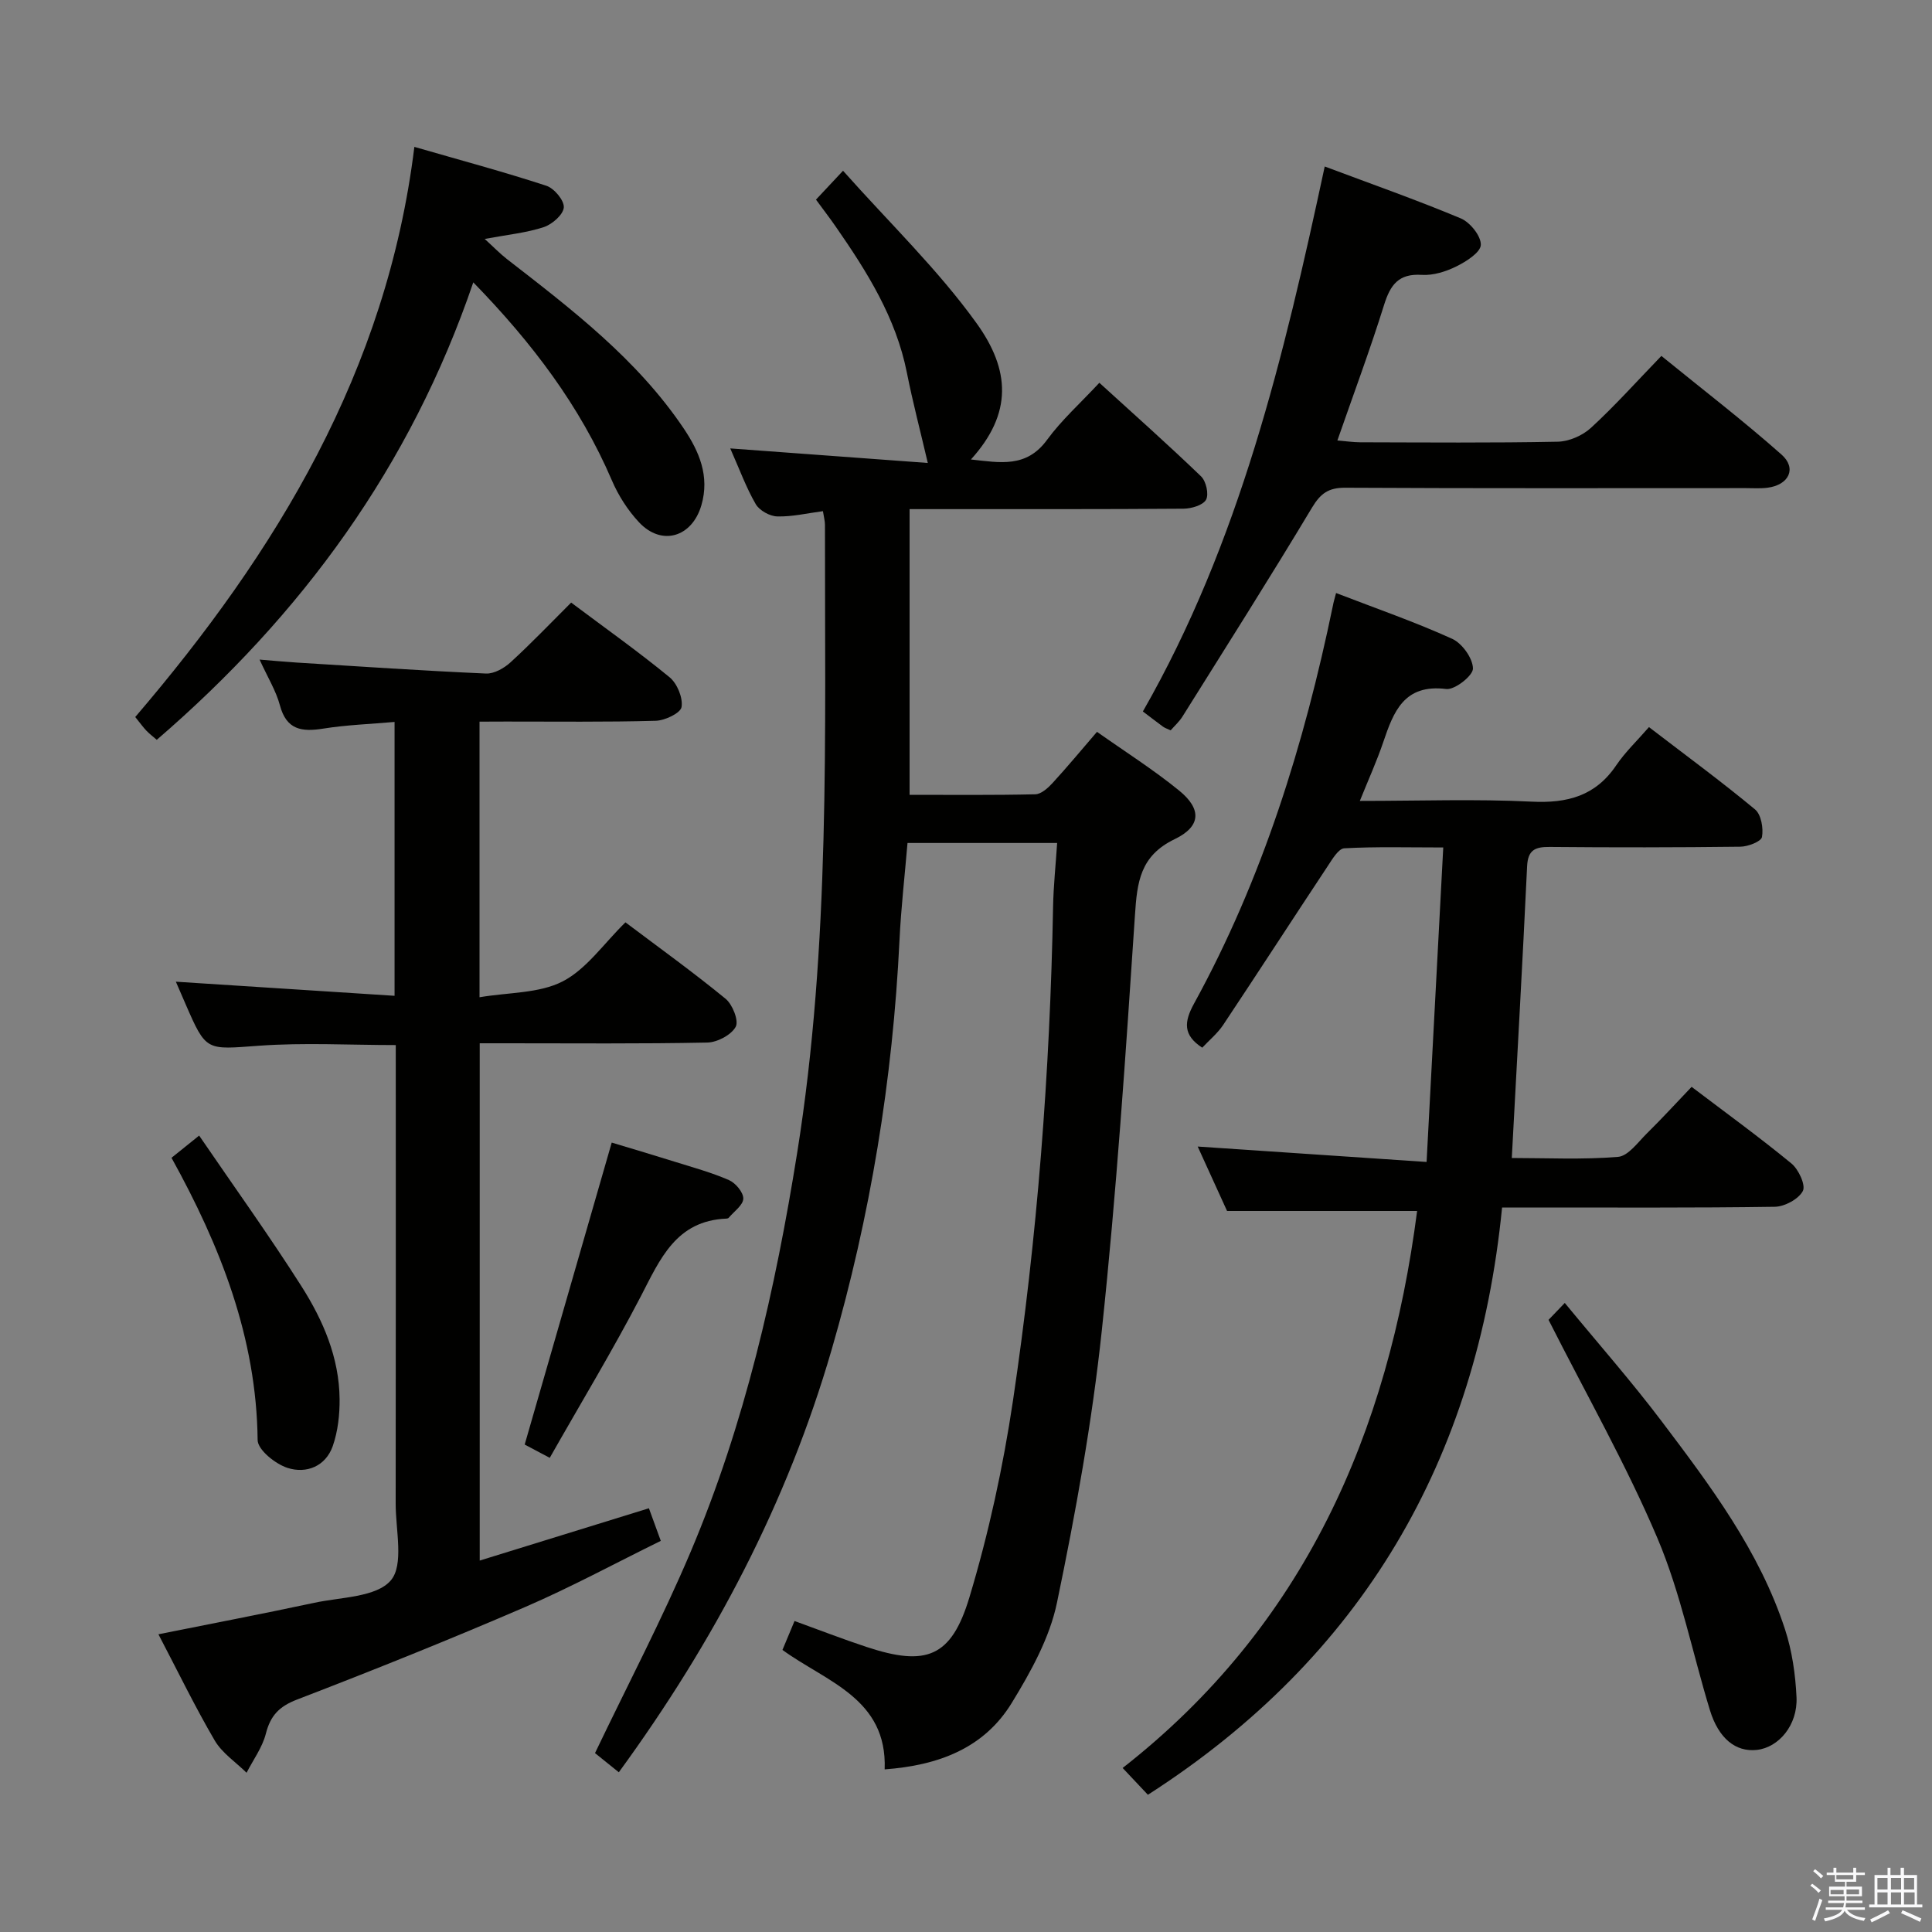 <svg enable-background="new 0 0 400 400" viewBox="0 0 400 400" xmlns="http://www.w3.org/2000/svg"><rect x="0" y="0" width="400" height="400" fill="#808080" stroke="none"/><path d="m374.8 390.4.4-.4c.7.5 1.3 1 1.8 1.4l-.5.5c-.5-.6-1.1-1.1-1.7-1.5zm1 7.3-.6-.3c.5-1.4 1.1-2.8 1.5-4.3.2.1.4.2.6.3-.5 1.3-1 2.8-1.5 4.3zm-.4-10.3.4-.4c.4.3 1 .8 1.7 1.4l-.5.5c-.4-.5-1-1-1.6-1.5zm2.5.3h1.7v-1h.6v1h3.5v-1h.6v1h1.8v.5h-1.8v1.4h-2v1h3.2v2h-3.2v.9h3.3v.5h-3.4c0 .3-.1.6-.1.9h4v.5h-3.7c.7.9 1.9 1.5 3.8 1.7-.1.2-.2.4-.3.6-2.1-.4-3.5-1.1-4-2.1-.4 1-1.8 1.7-4 2.2-.1-.2-.2-.4-.3-.6 2.1-.4 3.4-1 3.8-1.8h-3.4v-.5h3.6c.1-.3.1-.6.2-.9h-3.3v-.5h3.4c0-.3 0-.6 0-.9h-3.2v-2h3.3v-1h-2.1v-1.4h-1.7v-.5zm1.1 3.5v1h2.7c0-.3 0-.4 0-.4 0-.1 0-.2 0-.2 0-.1 0-.2 0-.3h-2.7zm1.2-3v.9h3.5v-.9zm4.7 3h-2.6v.6.4h2.6z" fill="#fafafb"/><path d="m393.6 386.7h.6v1.5h2.7v6.1h1.1v.6h-11v-.6h1.1v-6.1h2.7v-1.5h.6v1.5h2.1v-1.5zm-2.7 8.8.4.6c-1.2.6-2.5 1.3-3.8 1.9-.1-.2-.2-.4-.3-.6 1.2-.6 2.5-1.2 3.7-1.9zm-2.2-6.7v2.4h2.1v-2.4zm0 3v2.5h2.1v-2.5zm2.8-3v2.4h2.1v-2.4zm0 3v2.5h2.1v-2.5zm6 6.1c-1.4-.7-2.7-1.3-3.9-1.8l.3-.6c1.5.6 2.7 1.2 3.9 1.7zm-1.2-9.1h-2.1v2.4h2.1zm-2.1 3v2.5h2.2v-2.5z" fill="#fafafb"/><g fill="#010100"><path d="m128.12 366.93c-1.91-1.54-3.54-2.85-4.93-3.97 6.77-14.15 13.89-27.7 19.84-41.76 11.18-26.44 17.5-54.24 22.02-82.54 6.89-43.14 5.71-86.58 5.75-130 0-.8-.23-1.6-.42-2.83-3.28.43-6.39 1.18-9.47 1.09-1.54-.04-3.68-1.23-4.44-2.54-1.98-3.41-3.34-7.17-5.28-11.54 14.32 1.06 27.96 2.06 40.9 3.01-1.51-6.48-3.11-12.55-4.33-18.69-2.26-11.4-8.26-20.92-14.73-30.24-1.23-1.78-2.55-3.49-4.09-5.59 1.5-1.6 3.02-3.23 5.6-5.98 9.69 10.89 19.69 20.5 27.66 31.59 6.93 9.64 7.49 18.63-1.18 28.19 6.07.66 11.48 1.78 15.75-4.05 3.02-4.13 6.92-7.61 10.84-11.83 7.21 6.57 14.27 12.84 21.06 19.38 1.04 1 1.65 3.71 1.03 4.83-.64 1.15-3.03 1.84-4.66 1.86-16.83.13-33.66.08-50.49.09-1.97 0-3.94 0-6.23 0v59.15c8.77 0 17.4.09 26.02-.11 1.22-.03 2.62-1.29 3.56-2.31 3.03-3.3 5.89-6.75 9.22-10.62 5.79 4.09 11.67 7.81 17.02 12.17 4.66 3.8 4.56 7.4-.94 10.05-7.16 3.45-7.77 8.88-8.22 15.73-1.91 28.68-3.82 57.39-6.86 85.97-2.01 18.92-5.41 37.75-9.29 56.4-1.51 7.26-5.41 14.28-9.35 20.72-5.73 9.38-15.16 12.95-26.32 13.77.56-14.69-12.05-18.11-21.16-24.73.81-1.94 1.56-3.74 2.5-5.99 5.07 1.84 9.96 3.74 14.93 5.38 12.29 4.06 17.52 2.19 21.27-10.26 4-13.28 6.97-26.98 9.02-40.7 5.05-33.9 7.67-68.04 8.31-102.33.08-4.27.54-8.54.84-13.17-10.45 0-20.36 0-30.98 0-.56 6.69-1.34 13.41-1.66 20.15-1.4 28.82-6 57.07-14.06 84.8-9.2 31.64-24.24 60.3-44.05 87.45z"/><path d="m276.62 122.78c8.38 3.23 16.37 6 24.04 9.48 2.06.94 4.27 4.02 4.3 6.15.02 1.47-3.76 4.46-5.53 4.24-8.74-1.08-10.9 4.68-13.05 11.02-1.31 3.87-3.01 7.61-4.84 12.15 12.37 0 23.98-.42 35.54.15 7.42.37 13.25-1.16 17.55-7.53 1.85-2.73 4.3-5.05 6.77-7.9 7.88 6.04 15.1 11.34 21.97 17.05 1.27 1.06 1.75 3.89 1.43 5.7-.17.94-2.89 1.99-4.47 2.01-13.16.16-26.32.17-39.48.05-3.01-.03-4.52.61-4.68 4.01-.94 19.9-2.07 39.79-3.17 60.39 7.16 0 14.61.37 21.98-.23 2.13-.17 4.14-3.04 6.01-4.88 3.07-3.02 5.98-6.21 9.24-9.62 7.08 5.37 14.04 10.42 20.67 15.87 1.48 1.22 2.99 4.48 2.36 5.69-.88 1.68-3.75 3.23-5.79 3.27-16.82.25-33.65.14-50.47.15-1.81 0-3.62 0-6.01 0-5.17 52.24-28.93 93.07-73.33 121.59-1.59-1.68-3.05-3.24-5.23-5.55 37.56-29.36 55.03-69.37 60.97-115.32-12.86 0-25.72 0-39.35 0-1.74-3.82-3.85-8.45-6.08-13.34 15.63 1.05 30.9 2.08 47.39 3.19 1.18-22.17 2.3-43.31 3.45-65.11-7.29 0-13.91-.19-20.49.17-1.22.07-2.5 2.29-3.45 3.72-7.24 10.93-14.36 21.94-21.63 32.86-1.18 1.76-2.9 3.17-4.33 4.7-4.01-2.61-3.78-5.34-1.69-9.14 14.18-25.85 22.8-53.67 28.75-82.41.11-.63.3-1.26.65-2.58z"/><path d="m99.28 149.41v57.06c6.07-1.03 12.35-.78 17.21-3.28 4.94-2.55 8.49-7.81 13-12.23 6.85 5.16 13.97 10.28 20.73 15.82 1.45 1.19 2.78 4.57 2.1 5.81-.94 1.7-3.82 3.22-5.9 3.26-13.82.28-27.66.15-41.49.15-1.79 0-3.57 0-5.61 0v107.1c11.68-3.61 23.13-7.15 35.03-10.83.74 2.03 1.46 3.99 2.46 6.75-9.43 4.63-18.63 9.62-28.19 13.74-15.56 6.71-31.3 13.03-47.11 19.11-3.72 1.43-5.52 3.33-6.47 7.08-.73 2.85-2.62 5.4-3.99 8.08-2.23-2.2-5.05-4.06-6.59-6.67-4.1-7.01-7.65-14.34-11.66-22 11.02-2.21 21.67-4.25 32.28-6.52 5.5-1.18 12.8-1.13 15.82-4.62 2.77-3.21 1.01-10.44 1.02-15.9.05-31.49.02-62.98.02-94.95-9.56 0-19-.54-28.35.14-10.91.79-10.88 1.25-15.16-8.6-.64-1.48-1.28-2.97-2.02-4.66 15.32.99 30.15 1.95 45.28 2.92 0-19.47 0-37.73 0-56.7-5.01.44-9.93.61-14.76 1.38-4.45.71-7.62.28-8.98-4.83-.8-2.99-2.51-5.74-4.21-9.46 2.88.23 5.23.46 7.59.61 13.1.81 26.19 1.7 39.3 2.28 1.68.07 3.76-1.12 5.09-2.34 4.27-3.91 8.28-8.11 12.53-12.35 6.92 5.19 13.84 10.09 20.38 15.46 1.57 1.29 2.79 4.25 2.48 6.16-.2 1.25-3.43 2.8-5.35 2.85-10.32.29-20.66.15-30.99.16-1.78.02-3.56.02-5.49.02z"/><path d="m242.37 151.21c-.71-.33-1.19-.48-1.58-.76-1.33-.97-2.63-1.99-4.17-3.15 20.02-34.98 29.21-73.51 37.65-112.83 9.64 3.62 19.01 6.91 28.16 10.74 1.93.81 4.21 3.64 4.16 5.48-.05 1.57-3.01 3.45-5.05 4.46-2.17 1.08-4.81 1.91-7.18 1.76-4.8-.31-6.5 2.06-7.8 6.21-2.9 9.29-6.31 18.42-9.67 28.08 1.84.15 3.26.36 4.67.37 13.66.03 27.31.15 40.96-.12 2.34-.05 5.13-1.27 6.87-2.87 4.89-4.49 9.34-9.46 14.58-14.89 8.58 6.98 16.97 13.42 24.87 20.42 3.23 2.86 1.53 6.3-2.9 6.87-1.48.19-2.99.08-4.49.08-27.64 0-55.29.07-82.93-.08-3.47-.02-5.11 1.17-6.89 4.13-8.71 14.52-17.78 28.81-26.76 43.16-.66 1.09-1.65 1.97-2.5 2.94z"/><path d="m97.99 58.46c-13 38.15-35.53 68.85-65.53 94.71-.75-.65-1.5-1.21-2.14-1.88-.68-.71-1.26-1.53-2.32-2.84 29.22-34.15 52.08-71.62 57.79-118.04 9.65 2.79 18.57 5.18 27.33 8.05 1.62.53 3.71 3.03 3.61 4.48-.11 1.5-2.4 3.5-4.14 4.08-3.57 1.18-7.41 1.55-12.24 2.45 1.91 1.74 3.18 3.06 4.62 4.18 13.42 10.41 26.94 20.73 36.58 35.05 3.19 4.74 5.43 9.87 3.66 15.92-1.93 6.6-8.22 8.52-12.91 3.51-2.33-2.49-4.29-5.56-5.63-8.7-6.6-15.37-16.44-28.4-28.68-40.97z"/><path d="m320.61 273.26c.45-.47 1.47-1.53 3.36-3.5 6.92 8.41 13.79 16.21 20.05 24.49 10.11 13.38 20.24 26.85 25.54 43.06 1.47 4.49 2.17 9.36 2.39 14.1.26 5.74-3.67 10.39-8.22 10.89-4.37.48-7.92-2.36-9.72-8.26-3.62-11.86-6.04-24.21-10.85-35.56-6.45-15.21-14.69-29.67-22.55-45.22z"/><path d="m113.82 301.83c-2.59-1.37-4.17-2.21-5.19-2.75 6-20.81 11.9-41.29 18.02-62.52 3.65 1.1 8.32 2.48 12.97 3.94 3.8 1.19 7.68 2.24 11.31 3.83 1.37.6 3 2.55 2.96 3.84-.04 1.35-1.93 2.66-3.03 3.97-.09.11-.31.15-.47.16-10.43.43-13.72 8.38-17.73 16.12-5.81 11.17-12.35 21.97-18.84 33.41z"/><path d="m35.51 239.71c1.77-1.43 3.18-2.55 5.72-4.6 7.2 10.54 14.51 20.7 21.21 31.24 4.46 7.02 7.79 14.73 7.87 23.29.03 3.26-.35 6.69-1.41 9.74-1.48 4.22-5.47 5.78-9.35 4.54-2.52-.8-6.19-3.75-6.21-5.77-.23-21.21-7.71-40.14-17.83-58.44z"/></g></svg>